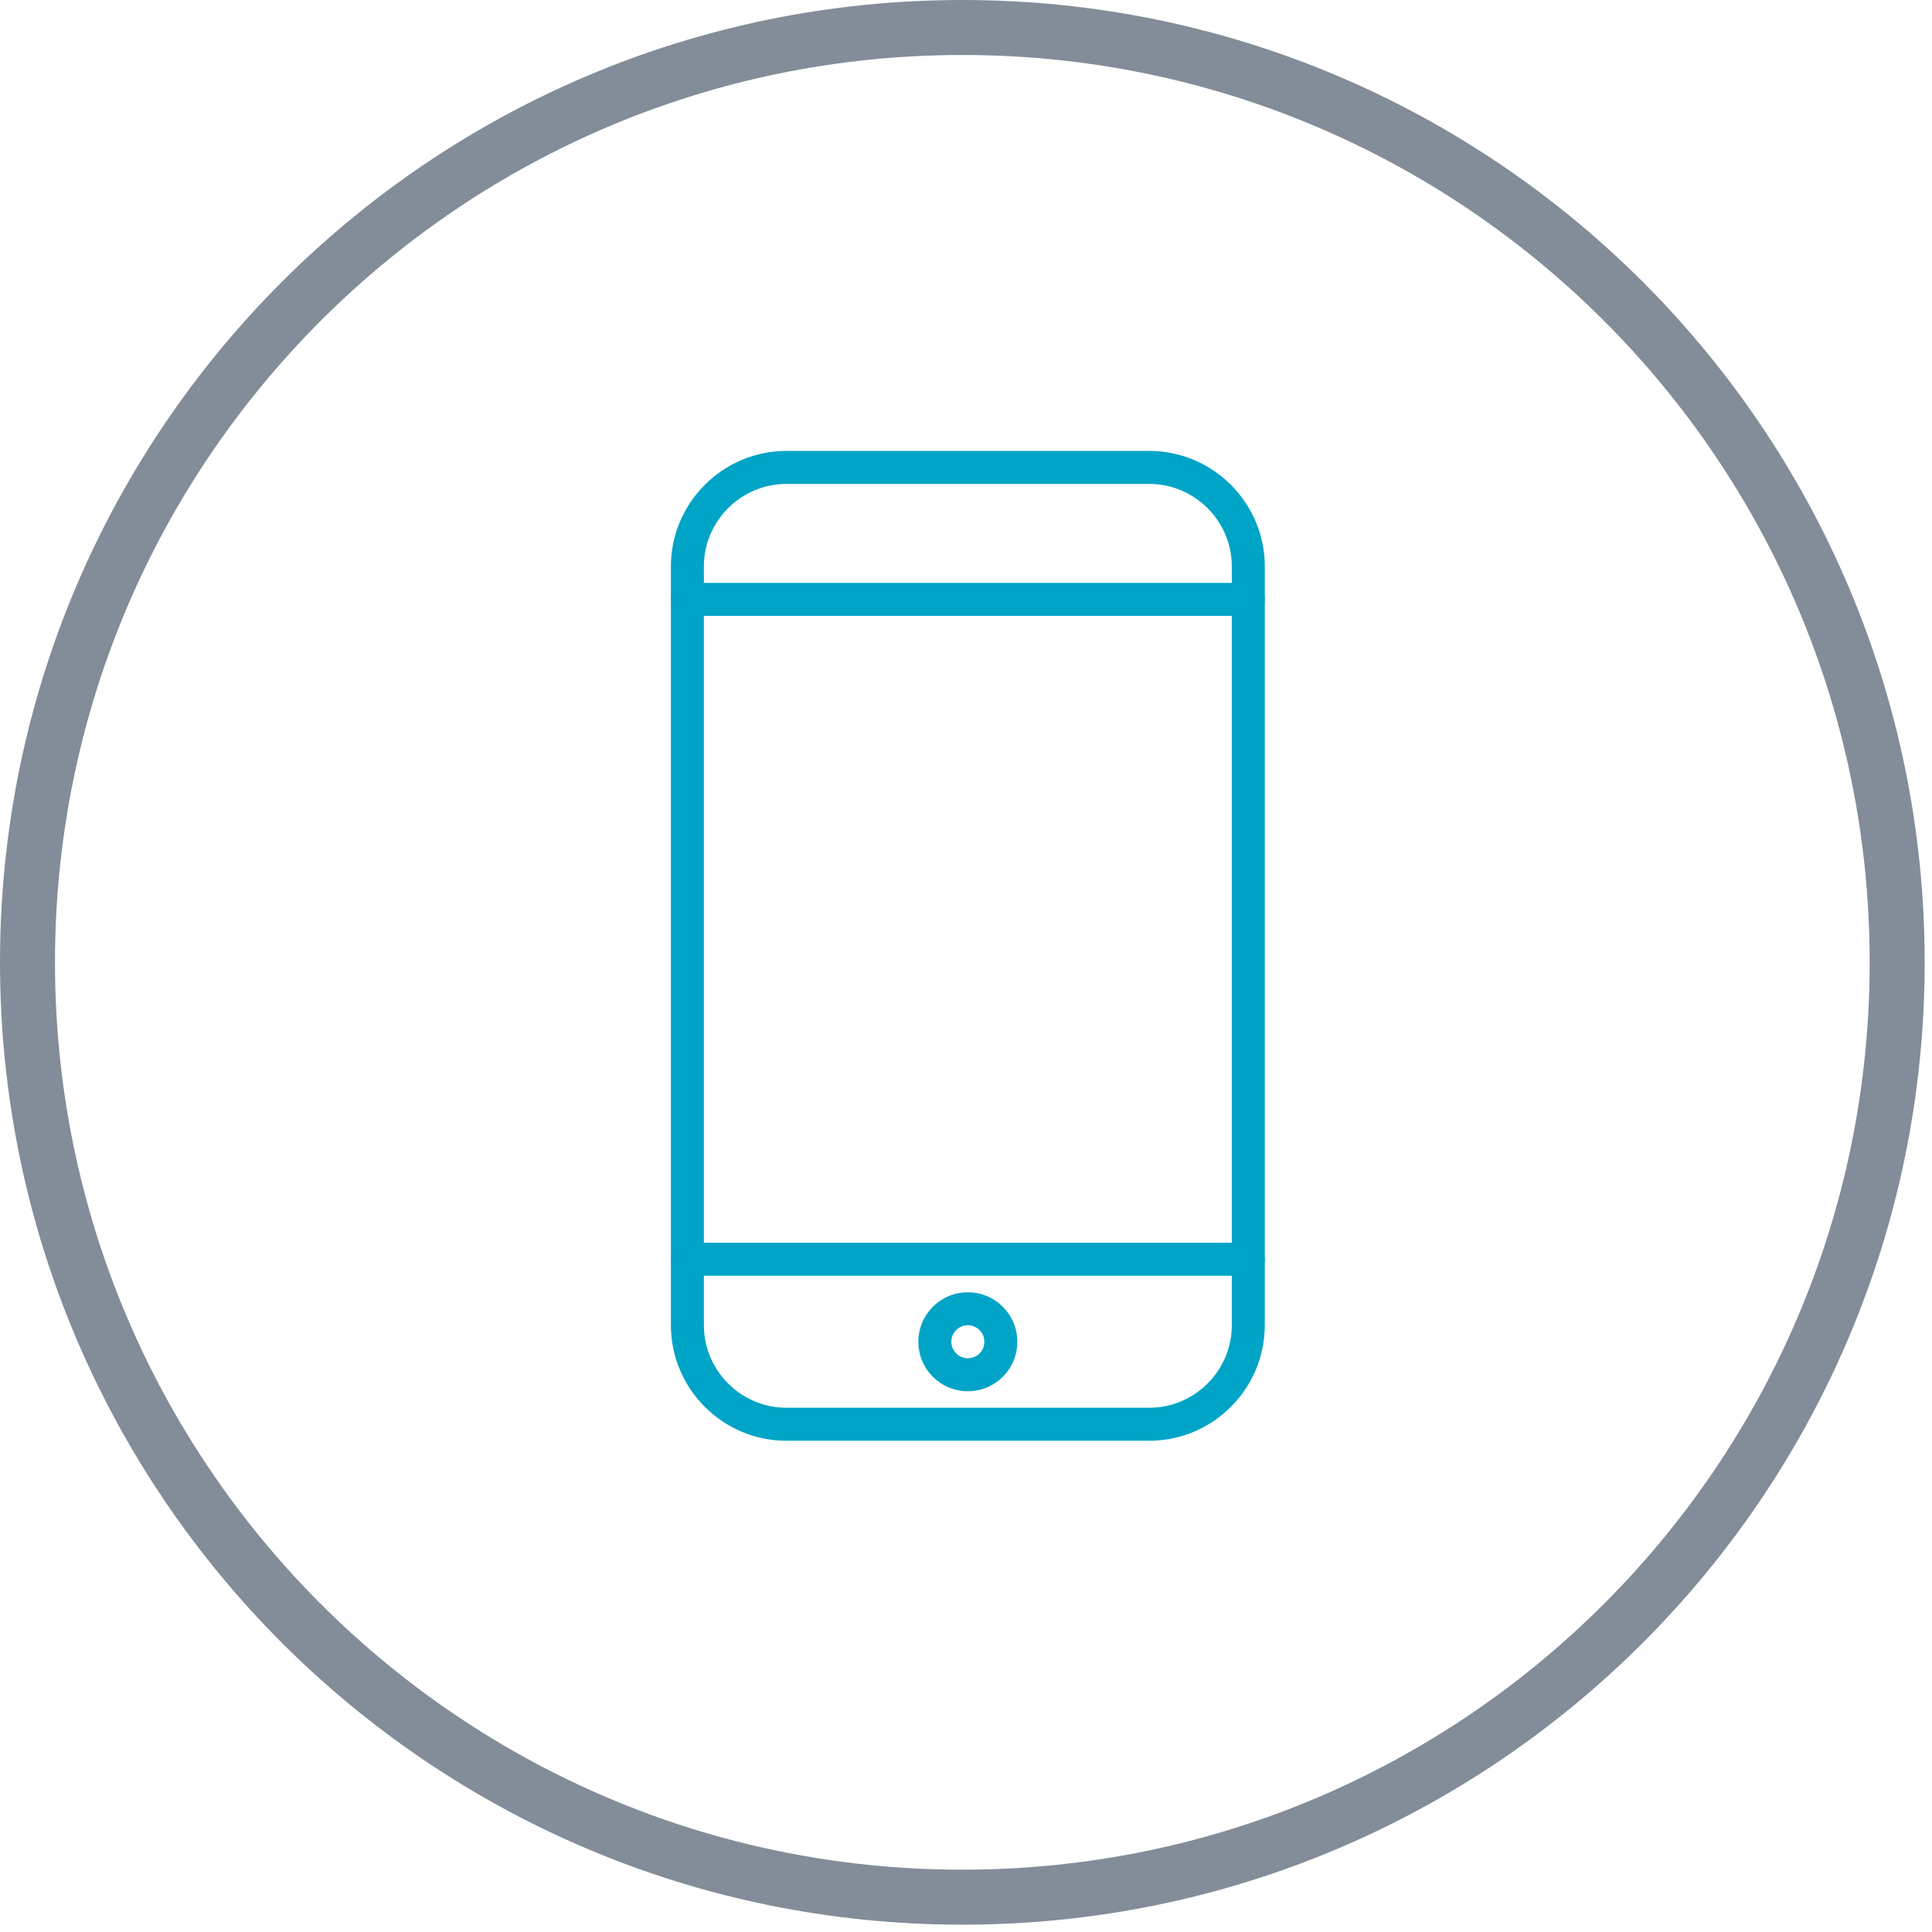 <?xml version="1.0" encoding="UTF-8"?>
<svg width="93px" height="93px" viewBox="0 0 93 93" version="1.1" xmlns="http://www.w3.org/2000/svg" xmlns:xlink="http://www.w3.org/1999/xlink">
    <!-- Generator: Sketch 51.2 (57519) - http://www.bohemiancoding.com/sketch -->
    <title>icons / save time quick - pebble</title>
    <desc>Created with Sketch.</desc>
    <defs></defs>
    <g id="Page-1" stroke="none" stroke-width="1" fill="none" fill-rule="evenodd">
        <g id="icons-/-mobile---pebble-">
            <path d="M46.324,92.647 C20.74,92.647 0,71.907 0,46.324 C0,20.74 20.74,0 46.324,0 C71.907,0 92.647,20.74 92.647,46.324 C92.647,71.907 71.907,92.647 46.324,92.647 Z M46.324,90 C70.445,90 90,70.445 90,46.324 C90,22.202 70.445,2.647 46.324,2.647 C22.202,2.647 2.647,22.202 2.647,46.324 C2.647,70.445 22.202,90 46.324,90 Z" id="Oval-5" fill="#828D99" fill-rule="nonzero"></path>
            <g id="icon---mobile" stroke-width="1" fill-rule="evenodd" transform="translate(32.824, 22.235)" fill="#00A4C7">
                <path d="M26.471,41.559 L26.471,5.029 C26.471,2.847 24.682,1.059 22.5,1.059 L5.029,1.059 C2.847,1.059 1.059,2.847 1.059,5.029 L1.059,41.559 C1.059,43.741 2.847,45.529 5.029,45.529 L22.5,45.529 C24.682,45.529 26.471,43.741 26.471,41.559 Z M28.059,41.559 C28.059,44.618 25.559,47.118 22.5,47.118 L5.029,47.118 C1.97,47.118 -0.529,44.618 -0.529,41.559 L-0.529,5.029 C-0.529,1.97 1.97,-0.529 5.029,-0.529 L22.5,-0.529 C25.559,-0.529 28.059,1.97 28.059,5.029 L28.059,41.559 Z" id="Stroke-6138" fill-rule="nonzero"></path>
                <path d="M0.265,7.412 C-0.174,7.412 -0.529,7.056 -0.529,6.618 C-0.529,6.179 -0.174,5.824 0.265,5.824 L27.265,5.824 C27.703,5.824 28.059,6.179 28.059,6.618 C28.059,7.056 27.703,7.412 27.265,7.412 L0.265,7.412 Z" id="Stroke-6139" fill-rule="nonzero"></path>
                <path d="M0.265,39.176 C-0.174,39.176 -0.529,38.821 -0.529,38.382 C-0.529,37.944 -0.174,37.588 0.265,37.588 L27.265,37.588 C27.703,37.588 28.059,37.944 28.059,38.382 C28.059,38.821 27.703,39.176 27.265,39.176 L0.265,39.176 Z" id="Stroke-6140" fill-rule="nonzero"></path>
                <path d="M14.559,42.353 C14.559,41.914 14.204,41.559 13.765,41.559 C13.326,41.559 12.971,41.914 12.971,42.353 C12.971,42.792 13.326,43.147 13.765,43.147 C14.204,43.147 14.559,42.792 14.559,42.353 Z M16.147,42.353 C16.147,43.669 15.081,44.735 13.765,44.735 C12.448,44.735 11.382,43.669 11.382,42.353 C11.382,41.037 12.448,39.971 13.765,39.971 C15.081,39.971 16.147,41.037 16.147,42.353 Z" id="Stroke-6142" fill-rule="nonzero"></path>
            </g>
        </g>
    </g>
</svg>